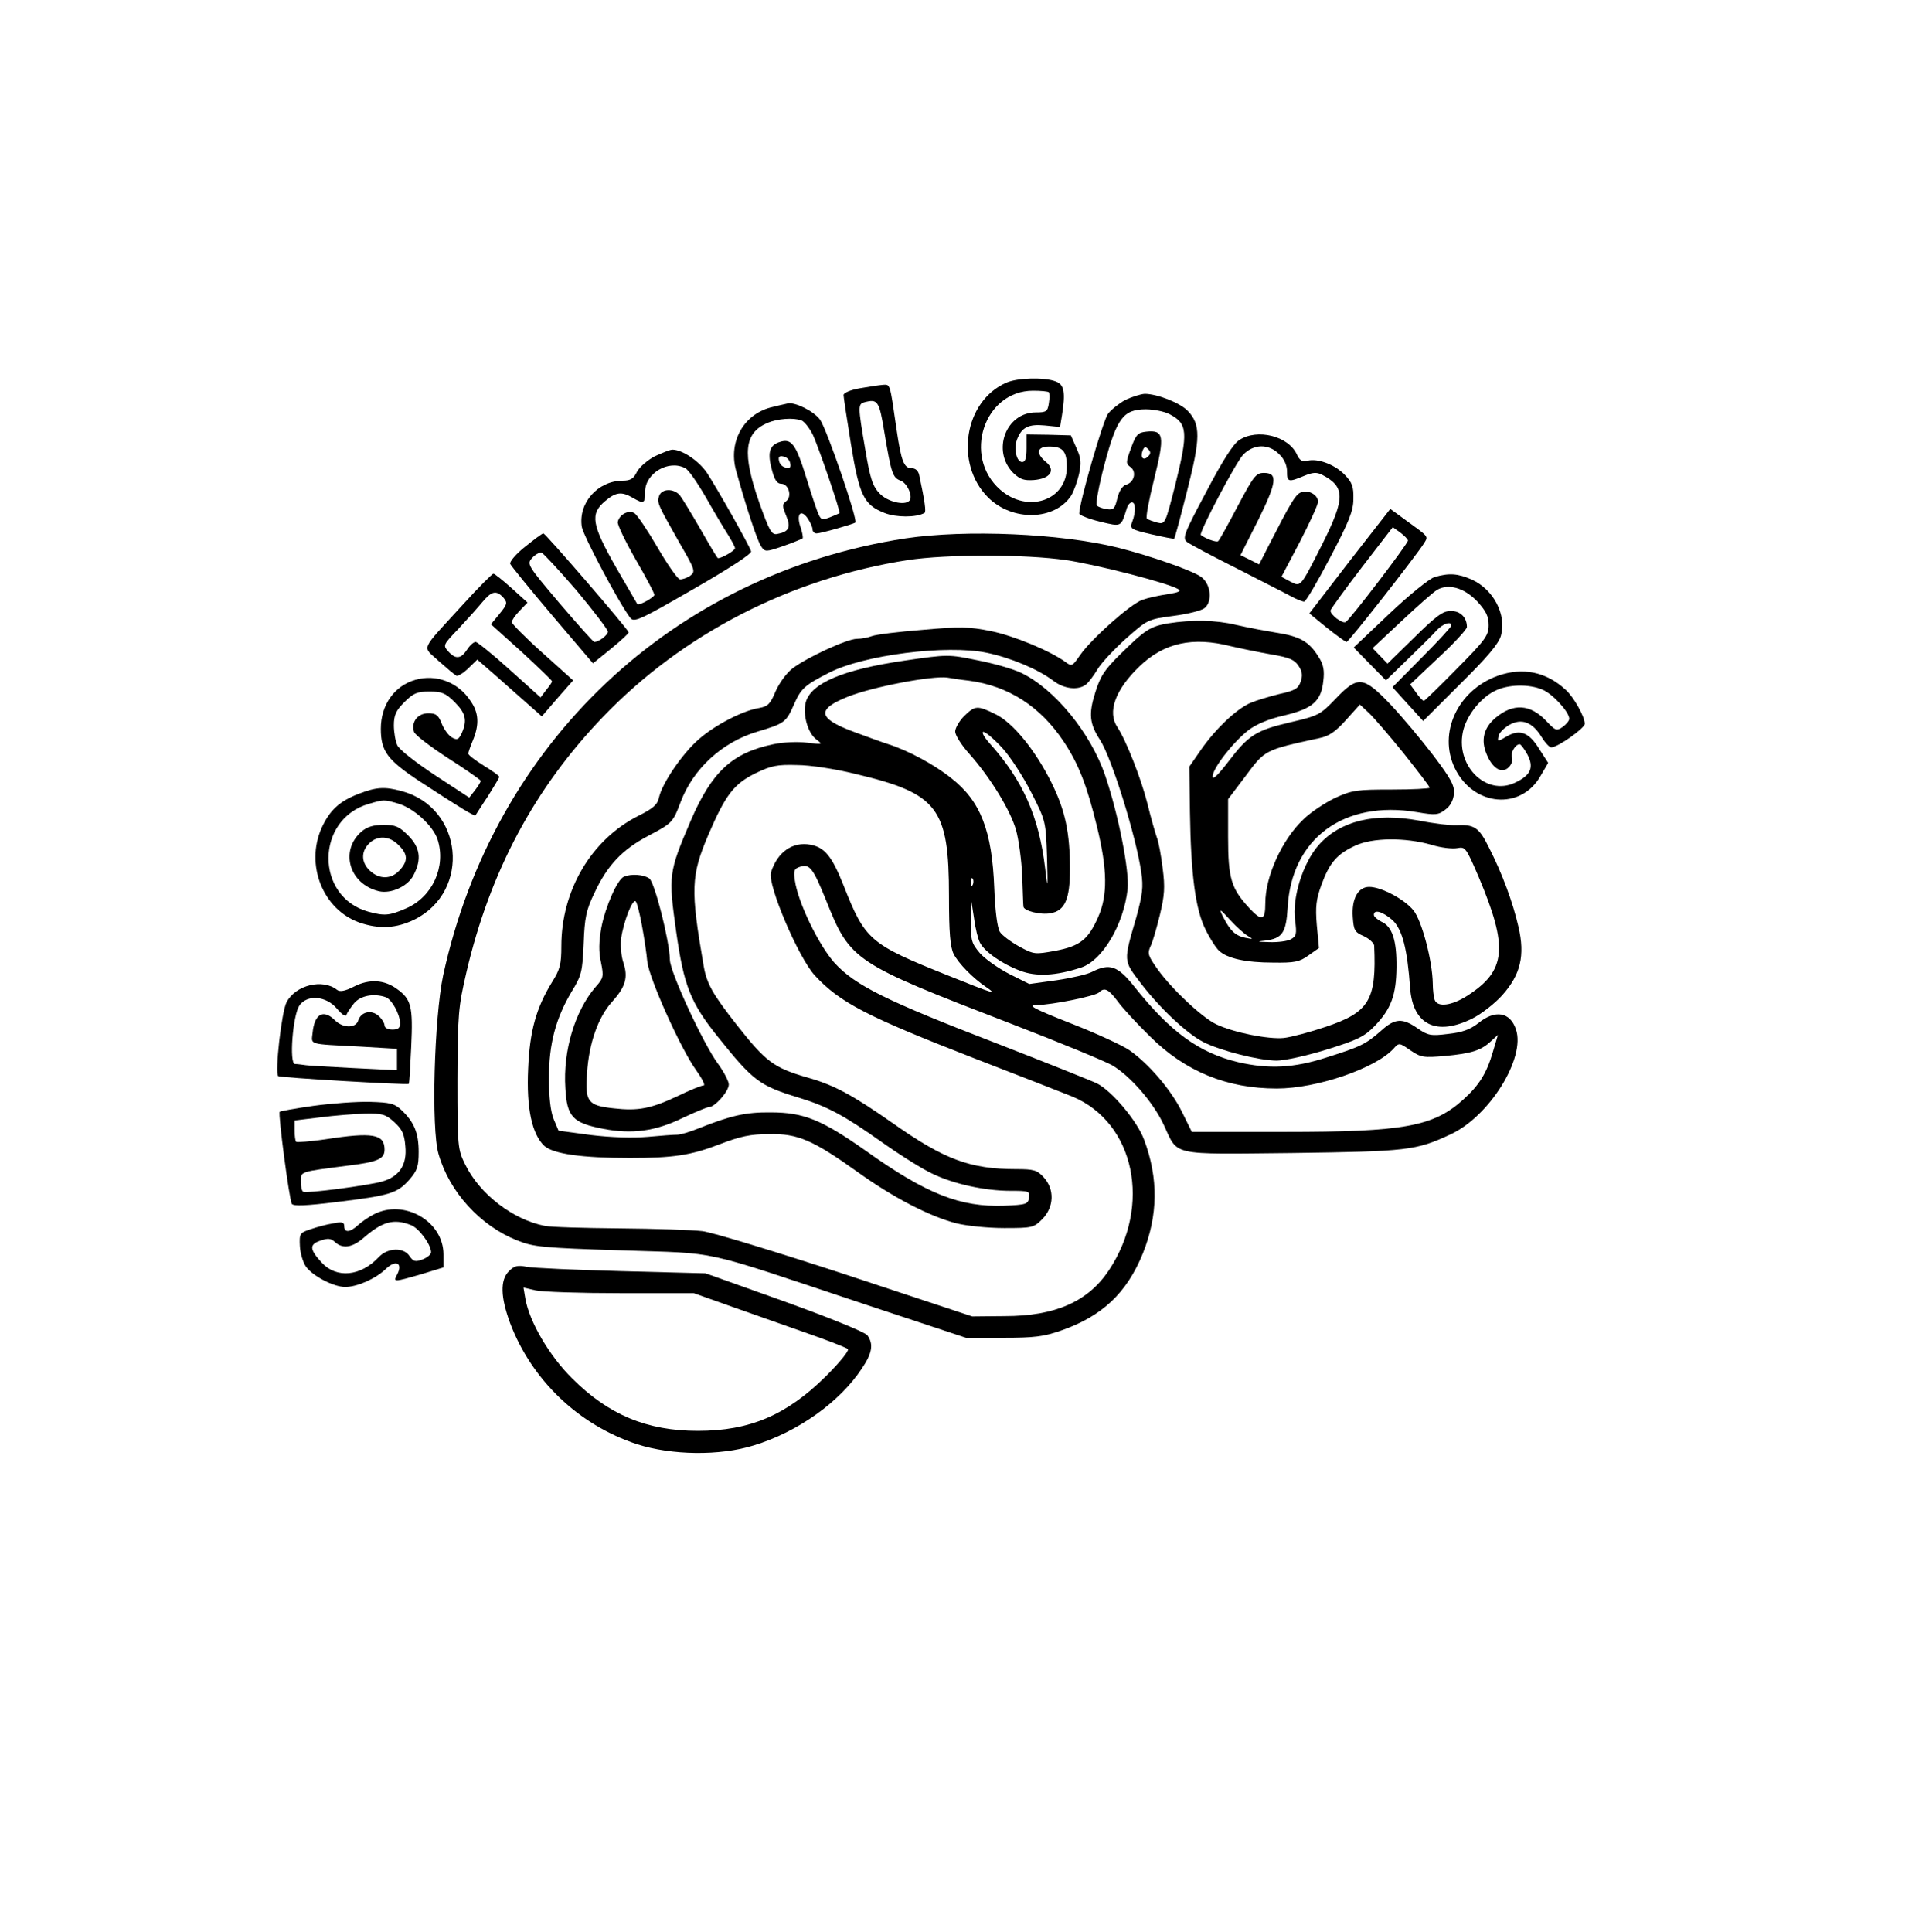 <?xml version="1.0" standalone="no"?>
<!DOCTYPE svg PUBLIC "-//W3C//DTD SVG 20010904//EN"
 "http://www.w3.org/TR/2001/REC-SVG-20010904/DTD/svg10.dtd">
<svg version="1.0" xmlns="http://www.w3.org/2000/svg"
 width="622pt" height="623pt" viewBox="0 0 622 623"
 preserveAspectRatio="xMidYMid meet">

<g transform="translate(0,623) scale(0.1,-0.1)"
fill="#000000" stroke="none">
<path d="M3245 4996 c-136 -59 -168 -261 -59 -370 78 -78 215 -75 268 6 8 13
19 43 25 68 8 37 7 52 -8 85 l-18 41 -72 2 -71 1 0 -45 c0 -31 -4 -44 -14 -44
-18 0 -28 42 -17 72 15 40 37 51 90 46 l49 -5 6 36 c12 75 8 101 -20 111 -36
14 -123 12 -159 -4z m137 -31 c2 -3 3 -18 0 -35 -4 -27 -8 -30 -42 -30 -97 0
-143 -124 -73 -195 22 -21 35 -25 66 -23 53 4 72 31 40 58 -34 28 -30 50 10
50 44 0 57 -15 57 -66 0 -108 -126 -151 -215 -73 -122 107 -52 319 106 319 25
0 48 -2 51 -5z"/>
<path d="M2773 4978 c-30 -5 -53 -15 -53 -22 0 -6 11 -78 24 -159 27 -166 42
-195 108 -221 37 -15 103 -15 129 0 6 3 1 38 -17 122 -3 14 -12 22 -24 22 -25
0 -34 22 -49 125 -22 152 -20 145 -44 144 -12 -1 -46 -6 -74 -11z m78 -138
c23 -137 27 -150 53 -160 22 -8 41 -52 28 -65 -16 -16 -70 -3 -95 23 -23 24
-31 47 -47 143 -24 140 -24 146 -2 152 42 11 47 4 63 -93z"/>
<path d="M3628 4940 c-20 -11 -45 -31 -55 -44 -16 -20 -93 -287 -93 -322 0 -5
30 -17 66 -26 72 -17 68 -19 88 45 3 9 10 17 16 17 12 0 13 -31 1 -62 -9 -23
-6 -25 62 -41 39 -9 72 -15 73 -14 2 1 21 71 42 155 43 168 44 213 2 257 -25
26 -99 55 -139 55 -14 -1 -42 -10 -63 -20z m142 -45 c60 -31 62 -58 19 -231
-32 -125 -32 -125 -58 -119 -14 4 -29 9 -33 13 -4 4 7 62 24 129 34 138 31
157 -26 151 -27 -3 -33 -9 -49 -53 -17 -46 -17 -50 -2 -61 21 -15 12 -50 -14
-57 -11 -3 -22 -19 -28 -43 -8 -34 -12 -39 -33 -36 -14 2 -29 7 -33 12 -5 4 6
63 24 131 40 151 61 179 134 179 25 0 59 -7 75 -15z m-68 -137 c-15 -15 -26
-4 -18 18 5 13 9 15 18 6 9 -9 9 -15 0 -24z"/>
<path d="M2493 4918 c-93 -20 -145 -110 -120 -204 31 -112 69 -230 82 -247 12
-17 15 -17 70 2 32 11 60 23 63 25 2 3 -1 20 -7 37 -14 41 1 59 23 28 9 -13
16 -29 16 -36 0 -7 6 -13 13 -13 14 0 119 30 125 35 9 8 -93 304 -114 332 -20
27 -80 57 -104 52 -3 -1 -24 -5 -47 -11z m92 -44 c9 -4 24 -23 35 -44 17 -34
92 -253 87 -255 -55 -24 -57 -24 -66 -7 -5 9 -23 63 -40 118 -35 114 -49 132
-89 118 -32 -11 -38 -36 -22 -93 8 -29 16 -41 29 -41 24 0 36 -41 16 -56 -13
-10 -13 -15 0 -47 16 -38 9 -52 -30 -59 -17 -3 -25 12 -57 102 -55 158 -49
223 26 256 33 14 84 18 111 8z m-37 -138 c3 -13 -1 -17 -14 -14 -11 2 -20 11
-22 22 -3 13 1 17 14 14 11 -2 20 -11 22 -22z"/>
<path d="M3996 4811 c-20 -13 -54 -67 -107 -168 -72 -135 -77 -149 -61 -161 9
-7 82 -46 162 -86 80 -41 159 -81 175 -90 17 -9 35 -16 40 -16 6 0 43 64 84
142 61 116 75 151 75 189 1 40 -4 53 -28 78 -32 33 -87 54 -121 45 -16 -4 -24
1 -33 20 -27 60 -128 85 -186 47z m129 -46 c16 -15 25 -36 25 -55 0 -34 4 -36
54 -15 29 12 41 13 59 4 75 -39 75 -75 1 -223 -72 -142 -69 -139 -104 -121
l-28 15 59 112 c32 62 59 121 59 130 0 24 -35 41 -58 29 -16 -9 -31 -33 -103
-174 l-29 -57 -30 15 -30 15 56 111 c61 123 65 154 20 154 -26 0 -33 -9 -85
-107 -31 -59 -59 -110 -63 -113 -5 -5 -41 8 -56 20 -7 6 112 232 136 258 34
36 83 37 117 2z"/>
<path d="M2112 4759 c-23 -12 -49 -34 -58 -50 -11 -23 -21 -29 -47 -29 -80 -1
-143 -72 -131 -149 5 -29 120 -246 156 -293 12 -16 30 -8 203 92 115 66 189
114 187 122 -5 18 -110 204 -143 254 -26 38 -79 74 -111 74 -7 0 -32 -10 -56
-21z m98 -39 c10 -5 39 -47 65 -92 26 -46 58 -100 71 -120 13 -21 24 -41 24
-46 0 -7 -42 -32 -55 -32 -2 0 -27 42 -56 93 -29 50 -59 100 -67 110 -20 23
-59 22 -67 -3 -7 -21 -4 -27 68 -154 49 -85 50 -89 32 -103 -11 -7 -26 -12
-33 -11 -8 2 -40 48 -72 103 -32 55 -65 104 -74 110 -19 12 -49 -4 -54 -28 -2
-8 24 -62 57 -120 34 -58 61 -110 61 -115 0 -8 -50 -36 -55 -30 -1 2 -32 55
-69 119 -78 137 -84 172 -35 213 34 29 53 32 89 11 36 -21 40 -19 40 19 0 60
76 105 130 76z"/>
<path d="M4352 4421 l-130 -169 56 -46 c32 -25 60 -46 64 -46 7 0 222 275 249
317 15 25 20 19 -67 82 l-41 30 -131 -168z m188 66 c0 -10 -186 -254 -201
-263 -10 -6 -49 23 -49 37 0 4 45 66 100 138 l101 131 24 -17 c13 -10 25 -22
25 -26z"/>
<path d="M1693 4467 c-29 -23 -50 -48 -48 -55 3 -7 64 -82 136 -167 l131 -154
58 47 c32 26 58 50 57 53 -4 13 -268 319 -275 319 -4 0 -30 -20 -59 -43z m166
-141 c55 -66 101 -126 101 -133 0 -11 -29 -33 -44 -33 -3 0 -53 56 -112 125
-104 123 -106 126 -88 146 10 11 23 18 30 17 6 -2 57 -57 113 -122z"/>
<path d="M2920 4494 c-751 -115 -1328 -660 -1491 -1409 -29 -138 -39 -495 -15
-576 35 -123 135 -232 254 -279 52 -21 83 -24 337 -32 322 -11 240 7 775 -171
l335 -111 120 0 c99 0 131 4 185 23 133 46 213 121 265 249 49 122 51 242 4
367 -22 60 -103 156 -151 181 -16 8 -161 66 -323 129 -358 138 -457 187 -524
260 -51 57 -118 195 -128 266 -5 32 -2 38 17 44 31 10 42 -5 84 -109 78 -195
88 -201 596 -397 156 -60 303 -121 326 -134 58 -34 132 -119 166 -191 48 -103
16 -96 415 -92 370 5 399 8 510 60 126 58 243 247 211 339 -19 56 -67 64 -121
20 -27 -21 -52 -30 -98 -35 -55 -7 -65 -5 -98 18 -49 34 -73 33 -118 -8 -49
-43 -65 -51 -176 -86 -105 -34 -186 -38 -285 -15 -125 30 -217 96 -334 243
-54 68 -80 77 -137 48 -15 -8 -67 -20 -115 -27 l-87 -12 -64 32 c-35 18 -78
48 -95 67 -27 32 -30 40 -29 102 l1 67 9 -57 c4 -32 13 -67 19 -78 15 -29 72
-69 129 -90 51 -20 115 -17 197 10 69 23 137 138 150 253 6 58 -29 238 -72
365 -46 137 -164 282 -273 333 -25 12 -88 30 -140 40 -92 19 -95 19 -233 -1
-200 -29 -303 -73 -320 -135 -10 -40 7 -100 35 -120 21 -16 20 -16 -30 -10
-30 4 -77 2 -110 -5 -133 -28 -198 -89 -266 -247 -71 -166 -72 -176 -47 -355
25 -177 46 -231 136 -343 112 -140 133 -156 258 -194 95 -29 148 -58 271 -145
58 -41 131 -87 162 -101 68 -33 169 -55 251 -55 60 0 63 -1 60 -22 -3 -21 -9
-23 -80 -26 -142 -5 -251 38 -446 177 -142 100 -200 124 -307 124 -79 1 -128
-10 -231 -51 -29 -12 -60 -21 -70 -21 -11 0 -54 -3 -96 -7 -49 -4 -117 -2
-183 6 l-104 14 -16 38 c-10 25 -15 71 -15 132 0 110 22 192 73 278 32 52 35
64 39 155 3 84 8 108 35 164 41 88 89 139 172 183 78 41 81 44 105 108 40 108
134 195 249 229 87 26 92 30 117 87 23 52 34 62 112 102 111 58 381 92 510 65
77 -16 165 -53 214 -90 35 -27 81 -32 106 -12 8 6 25 29 37 49 12 20 53 64 92
99 69 61 70 62 153 73 46 6 90 17 100 25 26 21 21 76 -10 100 -26 20 -162 68
-269 95 -186 46 -490 59 -685 30z m517 -70 c101 -15 325 -73 361 -93 12 -7 4
-11 -33 -17 -28 -4 -64 -12 -81 -18 -38 -13 -164 -125 -201 -178 -25 -36 -27
-38 -47 -23 -49 36 -167 85 -241 100 -70 14 -98 15 -220 4 -77 -6 -150 -15
-163 -20 -13 -5 -35 -9 -49 -9 -31 0 -161 -60 -207 -95 -19 -14 -43 -47 -55
-74 -17 -41 -25 -49 -53 -54 -52 -8 -143 -55 -195 -101 -53 -46 -118 -142
-128 -187 -5 -24 -19 -36 -67 -60 -151 -76 -248 -240 -248 -420 0 -58 -4 -75
-30 -116 -51 -83 -72 -157 -77 -279 -6 -127 12 -211 52 -249 29 -26 122 -39
275 -39 140 0 196 8 290 44 67 26 101 33 160 33 93 2 142 -20 285 -122 114
-82 233 -144 320 -166 32 -8 101 -15 153 -15 90 0 95 1 123 29 38 39 40 96 4
135 -21 23 -32 26 -88 26 -149 0 -232 31 -398 148 -130 91 -189 123 -274 147
-110 32 -135 50 -230 171 -76 97 -96 131 -106 189 -43 248 -41 291 15 423 56
130 82 164 153 199 50 24 69 28 133 26 42 0 126 -13 190 -29 265 -63 300 -109
300 -394 0 -117 4 -164 15 -186 15 -30 63 -79 105 -107 38 -26 22 -21 -122 37
-255 102 -268 114 -338 291 -37 93 -60 122 -106 131 -58 11 -107 -23 -128 -89
-12 -39 88 -274 141 -332 81 -88 169 -133 513 -267 140 -54 283 -110 318 -124
201 -84 257 -351 117 -561 -67 -100 -172 -147 -335 -147 l-105 -1 -405 134
c-223 73 -432 137 -465 141 -33 4 -154 8 -268 9 -114 1 -222 4 -240 8 -103 20
-210 102 -257 198 -24 49 -25 56 -25 275 1 211 3 233 29 345 76 325 220 594
440 823 257 268 605 447 983 506 125 19 379 19 510 0z m-312 -389 c127 -17
229 -83 304 -195 48 -72 75 -140 108 -275 34 -139 35 -222 4 -292 -32 -73 -59
-94 -138 -109 -66 -12 -69 -12 -117 14 -27 15 -55 36 -62 47 -8 13 -15 64 -18
140 -7 186 -44 282 -139 356 -55 44 -139 89 -202 109 -22 7 -74 26 -117 42
-111 42 -115 71 -15 111 79 32 274 69 322 62 11 -2 43 -7 70 -10z m12 -657
c-3 -8 -6 -5 -6 6 -1 11 2 17 5 13 3 -3 4 -12 1 -19z m467 -377 c15 -21 63
-73 105 -114 113 -112 247 -167 408 -167 129 0 319 65 377 129 17 19 18 19 54
-6 34 -23 42 -24 112 -18 85 8 116 18 147 47 l23 21 -16 -54 c-20 -69 -44
-108 -95 -154 -97 -88 -192 -105 -577 -105 l-299 0 -32 65 c-35 71 -108 156
-170 199 -22 15 -106 54 -188 86 -122 48 -141 59 -111 59 52 1 190 29 202 41
17 17 30 11 60 -29z"/>
<path d="M3109 3921 c-16 -16 -29 -39 -29 -50 0 -11 19 -42 43 -69 70 -78 135
-185 153 -248 9 -32 18 -99 20 -149 2 -49 3 -93 4 -98 0 -14 55 -28 87 -22 47
8 63 46 63 142 0 117 -15 189 -59 278 -52 105 -124 194 -181 222 -59 29 -66
28 -101 -6z m122 -102 c26 -28 68 -93 94 -144 47 -92 47 -94 51 -206 3 -109 2
-110 -6 -39 -20 167 -72 284 -179 403 -18 20 -27 37 -20 37 7 0 34 -23 60 -51z"/>
<path d="M1494 4282 c-143 -157 -133 -133 -79 -184 26 -23 52 -45 57 -47 5 -2
23 9 38 24 l29 28 53 -46 c29 -26 76 -67 104 -92 l51 -45 50 58 51 58 -99 89
c-55 49 -99 94 -99 99 0 5 11 22 26 37 l25 26 -52 47 c-28 25 -54 46 -58 46
-4 0 -48 -44 -97 -98z m129 21 c14 -17 13 -21 -12 -52 l-28 -34 99 -89 c54
-50 98 -92 98 -95 0 -3 -8 -15 -19 -28 l-18 -24 -99 89 c-54 49 -104 89 -110
90 -7 0 -19 -11 -28 -25 -20 -30 -37 -32 -61 -5 -17 19 -16 21 33 72 27 29 62
68 77 86 30 36 45 40 68 15z"/>
<path d="M4625 4369 c-16 -5 -82 -58 -145 -118 l-115 -109 52 -53 52 -53 72
70 c39 38 81 79 92 92 20 21 47 30 47 15 0 -4 -43 -51 -95 -103 l-95 -96 49
-54 50 -55 120 120 c88 87 124 130 131 156 18 67 -24 148 -94 180 -45 20 -74
22 -121 8z m138 -78 c29 -32 37 -48 37 -77 0 -33 -10 -47 -102 -140 -56 -57
-104 -104 -107 -104 -3 0 -15 12 -25 27 l-19 26 91 86 c51 47 92 92 92 99 0
31 -21 52 -52 52 -25 0 -46 -15 -117 -85 l-87 -85 -24 25 -24 25 94 88 c51 48
102 93 114 100 36 21 87 7 129 -37z"/>
<path d="M3767 4220 c-58 -10 -74 -20 -154 -99 -52 -51 -65 -71 -82 -126 -21
-67 -18 -99 16 -151 38 -59 116 -310 133 -427 7 -48 4 -71 -16 -145 -42 -144
-42 -138 14 -212 61 -80 150 -164 202 -190 54 -28 181 -60 237 -60 25 0 98 16
162 36 100 31 121 42 154 76 53 55 69 100 70 189 1 87 -14 132 -49 147 -13 7
-24 16 -24 22 0 19 29 10 60 -17 32 -30 48 -94 57 -220 9 -118 85 -155 201
-97 28 14 72 48 96 75 59 66 74 128 52 221 -18 79 -53 173 -95 255 -32 65 -47
75 -106 72 -16 -1 -70 5 -120 15 -143 26 -254 -1 -323 -79 -51 -58 -86 -170
-76 -243 6 -44 4 -51 -14 -61 -11 -6 -42 -10 -69 -9 -40 1 -42 2 -13 5 55 7
67 25 72 106 12 223 181 348 418 308 58 -10 68 -9 90 8 16 11 26 30 28 50 3
27 -8 48 -67 126 -39 51 -101 125 -138 164 -87 91 -105 93 -177 17 -49 -51
-55 -54 -145 -75 -111 -26 -135 -41 -201 -128 -33 -43 -50 -59 -50 -47 0 26
66 111 115 149 26 20 67 37 116 48 92 22 119 46 126 111 4 34 1 53 -16 79 -30
48 -59 65 -136 77 -37 6 -95 17 -129 25 -66 16 -143 17 -219 5z m203 -74 c30
-7 88 -19 128 -26 59 -10 76 -17 89 -37 12 -18 14 -31 7 -51 -8 -23 -19 -29
-69 -40 -33 -8 -75 -21 -94 -29 -46 -21 -111 -83 -158 -150 l-38 -55 2 -148
c3 -202 18 -313 50 -377 14 -29 34 -60 44 -69 27 -25 87 -38 174 -38 69 -1 85
2 114 23 l34 24 -7 74 c-5 60 -2 83 15 130 26 71 50 99 109 126 55 26 160 27
245 3 31 -10 69 -14 84 -11 26 5 28 2 69 -93 96 -228 89 -302 -37 -383 -50
-32 -96 -38 -105 -13 -3 9 -6 32 -6 52 -1 73 -35 202 -62 236 -29 36 -104 76
-143 76 -36 0 -57 -38 -53 -97 3 -43 6 -49 36 -62 17 -8 32 -22 33 -30 8 -176
-16 -215 -156 -262 -50 -17 -110 -33 -135 -36 -49 -5 -161 17 -218 44 -45 21
-143 113 -189 177 -31 44 -34 51 -23 75 7 14 20 60 30 101 15 62 17 89 9 150
-5 41 -13 86 -19 100 -5 14 -19 63 -30 108 -20 80 -69 205 -97 247 -33 49 -7
121 71 196 79 76 171 97 296 65z m556 -345 c46 -58 84 -107 84 -111 0 -3 -55
-6 -122 -6 -113 0 -128 -2 -183 -27 -33 -16 -80 -47 -103 -70 -69 -66 -122
-184 -122 -269 0 -57 -11 -60 -52 -16 -58 63 -68 95 -68 229 l0 122 56 74 c64
86 61 84 239 123 30 6 52 21 85 58 l45 50 29 -27 c15 -14 66 -73 112 -130z
m-501 -590 c17 -10 16 -10 -10 -5 -32 7 -48 22 -72 69 -13 27 -10 25 24 -12
21 -23 47 -46 58 -52z"/>
<path d="M4830 4051 c-129 -46 -194 -184 -139 -298 60 -124 214 -137 277 -24
l24 41 -29 45 c-33 54 -63 65 -105 40 -29 -17 -30 -17 -26 1 1 10 17 26 34 36
40 23 75 10 105 -39 11 -18 25 -33 31 -33 21 0 108 62 108 76 0 23 -36 87 -62
110 -63 58 -138 73 -218 45z m144 -45 c33 -14 86 -72 86 -94 0 -6 -10 -18 -21
-26 -20 -14 -24 -12 -53 19 -52 55 -107 58 -164 10 -38 -32 -48 -72 -28 -118
19 -46 49 -63 71 -41 9 9 14 23 10 32 -5 14 11 42 25 42 4 0 15 -15 25 -33 22
-42 11 -67 -40 -91 -95 -45 -196 59 -166 172 14 50 57 103 103 125 41 20 108
22 152 3z"/>
<path d="M1340 4038 c-68 -19 -112 -81 -112 -158 0 -73 21 -101 129 -172 127
-83 173 -111 176 -107 2 2 19 30 40 61 20 32 37 60 37 63 0 3 -22 19 -50 36
-27 17 -50 34 -50 39 0 4 7 24 15 43 21 51 19 89 -8 127 -39 60 -111 87 -177
68z m126 -72 c36 -36 41 -59 23 -100 -10 -21 -15 -23 -30 -15 -11 5 -26 25
-34 44 -11 29 -19 35 -44 35 -34 0 -56 -28 -46 -60 3 -10 53 -48 110 -85 58
-37 105 -70 105 -73 0 -4 -9 -18 -19 -31 l-18 -23 -110 72 c-62 41 -116 83
-122 97 -6 13 -11 42 -11 64 0 33 7 48 34 75 29 29 41 34 81 34 40 0 52 -5 81
-34z"/>
<path d="M1156 3670 c-62 -24 -93 -53 -119 -110 -53 -119 4 -263 122 -305 64
-22 119 -19 178 10 183 92 156 361 -42 414 -55 15 -82 13 -139 -9z m127 -31
c50 -14 113 -71 128 -116 28 -87 -16 -185 -101 -222 -55 -24 -70 -25 -122 -11
-173 48 -171 299 2 348 47 14 49 14 93 1z"/>
<path d="M1165 3548 c-70 -62 -39 -169 57 -192 39 -9 94 16 112 53 26 50 21
88 -18 127 -29 29 -41 34 -79 34 -33 0 -53 -6 -72 -22z m120 -43 c31 -30 31
-52 3 -82 -27 -29 -65 -29 -95 -1 -28 26 -30 61 -3 88 27 27 66 25 95 -5z"/>
<path d="M2012 3403 c-21 -8 -60 -97 -73 -164 -8 -46 -9 -78 -1 -113 9 -45 8
-50 -18 -79 -66 -77 -105 -205 -97 -326 5 -93 24 -112 122 -131 93 -18 168 -8
256 35 40 19 79 35 85 35 19 0 64 51 64 73 0 10 -16 41 -35 67 -47 63 -155
297 -155 335 -1 61 -49 249 -66 262 -18 13 -58 16 -82 6z m58 -158 c7 -38 15
-90 17 -115 6 -55 108 -282 157 -350 20 -28 31 -50 25 -50 -7 0 -44 -15 -83
-34 -87 -41 -128 -49 -207 -40 -84 9 -93 21 -86 114 6 96 36 181 81 230 43 48
52 78 36 126 -7 20 -10 56 -7 79 8 54 37 129 47 118 4 -4 13 -39 20 -78z"/>
<path d="M1142 3049 c-29 -15 -46 -18 -55 -11 -46 37 -134 16 -163 -40 -16
-30 -38 -226 -27 -238 5 -5 415 -29 421 -25 2 1 5 56 8 121 6 129 0 152 -46
185 -41 30 -89 33 -138 8z m103 -35 c19 -8 45 -55 45 -84 0 -15 -6 -20 -25
-20 -14 0 -25 6 -25 13 0 8 -9 22 -19 31 -23 21 -57 14 -66 -15 -8 -25 -49
-25 -75 1 -37 37 -66 21 -72 -40 -4 -40 -18 -36 155 -45 l117 -7 0 -35 0 -34
-142 7 c-79 4 -150 8 -158 10 -8 1 -21 3 -29 3 -19 1 -7 156 14 188 25 37 86
32 121 -9 16 -19 29 -28 31 -21 2 7 13 23 24 37 21 26 65 34 104 20z"/>
<path d="M1010 2664 c-57 -8 -106 -17 -108 -19 -6 -6 31 -284 39 -297 5 -8 48
-6 145 6 172 21 195 28 234 72 26 30 30 43 30 90 0 61 -15 96 -55 134 -23 22
-37 25 -103 27 -42 1 -124 -5 -182 -13z m261 -52 c25 -23 33 -38 36 -78 6 -60
-19 -98 -75 -114 -46 -13 -244 -39 -254 -33 -5 2 -8 17 -8 33 0 33 -5 31 150
51 99 12 120 22 120 52 0 50 -38 57 -192 33 -49 -7 -90 -10 -93 -8 -3 3 -5 20
-5 37 l0 32 83 10 c45 6 110 11 144 12 56 1 66 -2 94 -27z"/>
<path d="M1205 2314 c-16 -8 -39 -24 -51 -35 -25 -23 -44 -25 -44 -3 0 13 -7
15 -36 9 -20 -3 -53 -12 -73 -19 -34 -11 -36 -14 -34 -54 1 -23 10 -53 20 -67
22 -30 89 -65 126 -65 38 0 97 26 130 57 32 32 57 21 38 -16 -14 -26 -13 -26
77 0 l72 22 0 42 c0 107 -127 180 -225 129z m119 -34 c26 -9 66 -63 66 -88 0
-7 -12 -17 -27 -23 -24 -9 -30 -7 -42 10 -19 30 -71 28 -100 -3 -58 -62 -136
-69 -183 -18 -40 43 -41 59 -6 71 25 9 35 8 48 -4 25 -23 56 -18 92 13 61 53
97 63 152 42z"/>
<path d="M1641 2131 c-29 -29 -27 -84 4 -168 70 -184 221 -328 409 -390 112
-36 267 -38 376 -4 142 43 278 140 349 248 34 50 38 79 18 107 -7 10 -120 56
-267 109 l-255 91 -270 7 c-148 4 -286 10 -307 14 -29 6 -40 3 -57 -14z m360
-71 l236 0 124 -44 c68 -24 178 -63 244 -86 66 -23 124 -46 129 -50 5 -5 -26
-43 -70 -87 -127 -126 -246 -177 -414 -177 -164 0 -288 52 -405 169 -74 73
-138 183 -151 257 l-6 36 39 -9 c21 -5 144 -9 274 -9z"/>
</g>
</svg>
